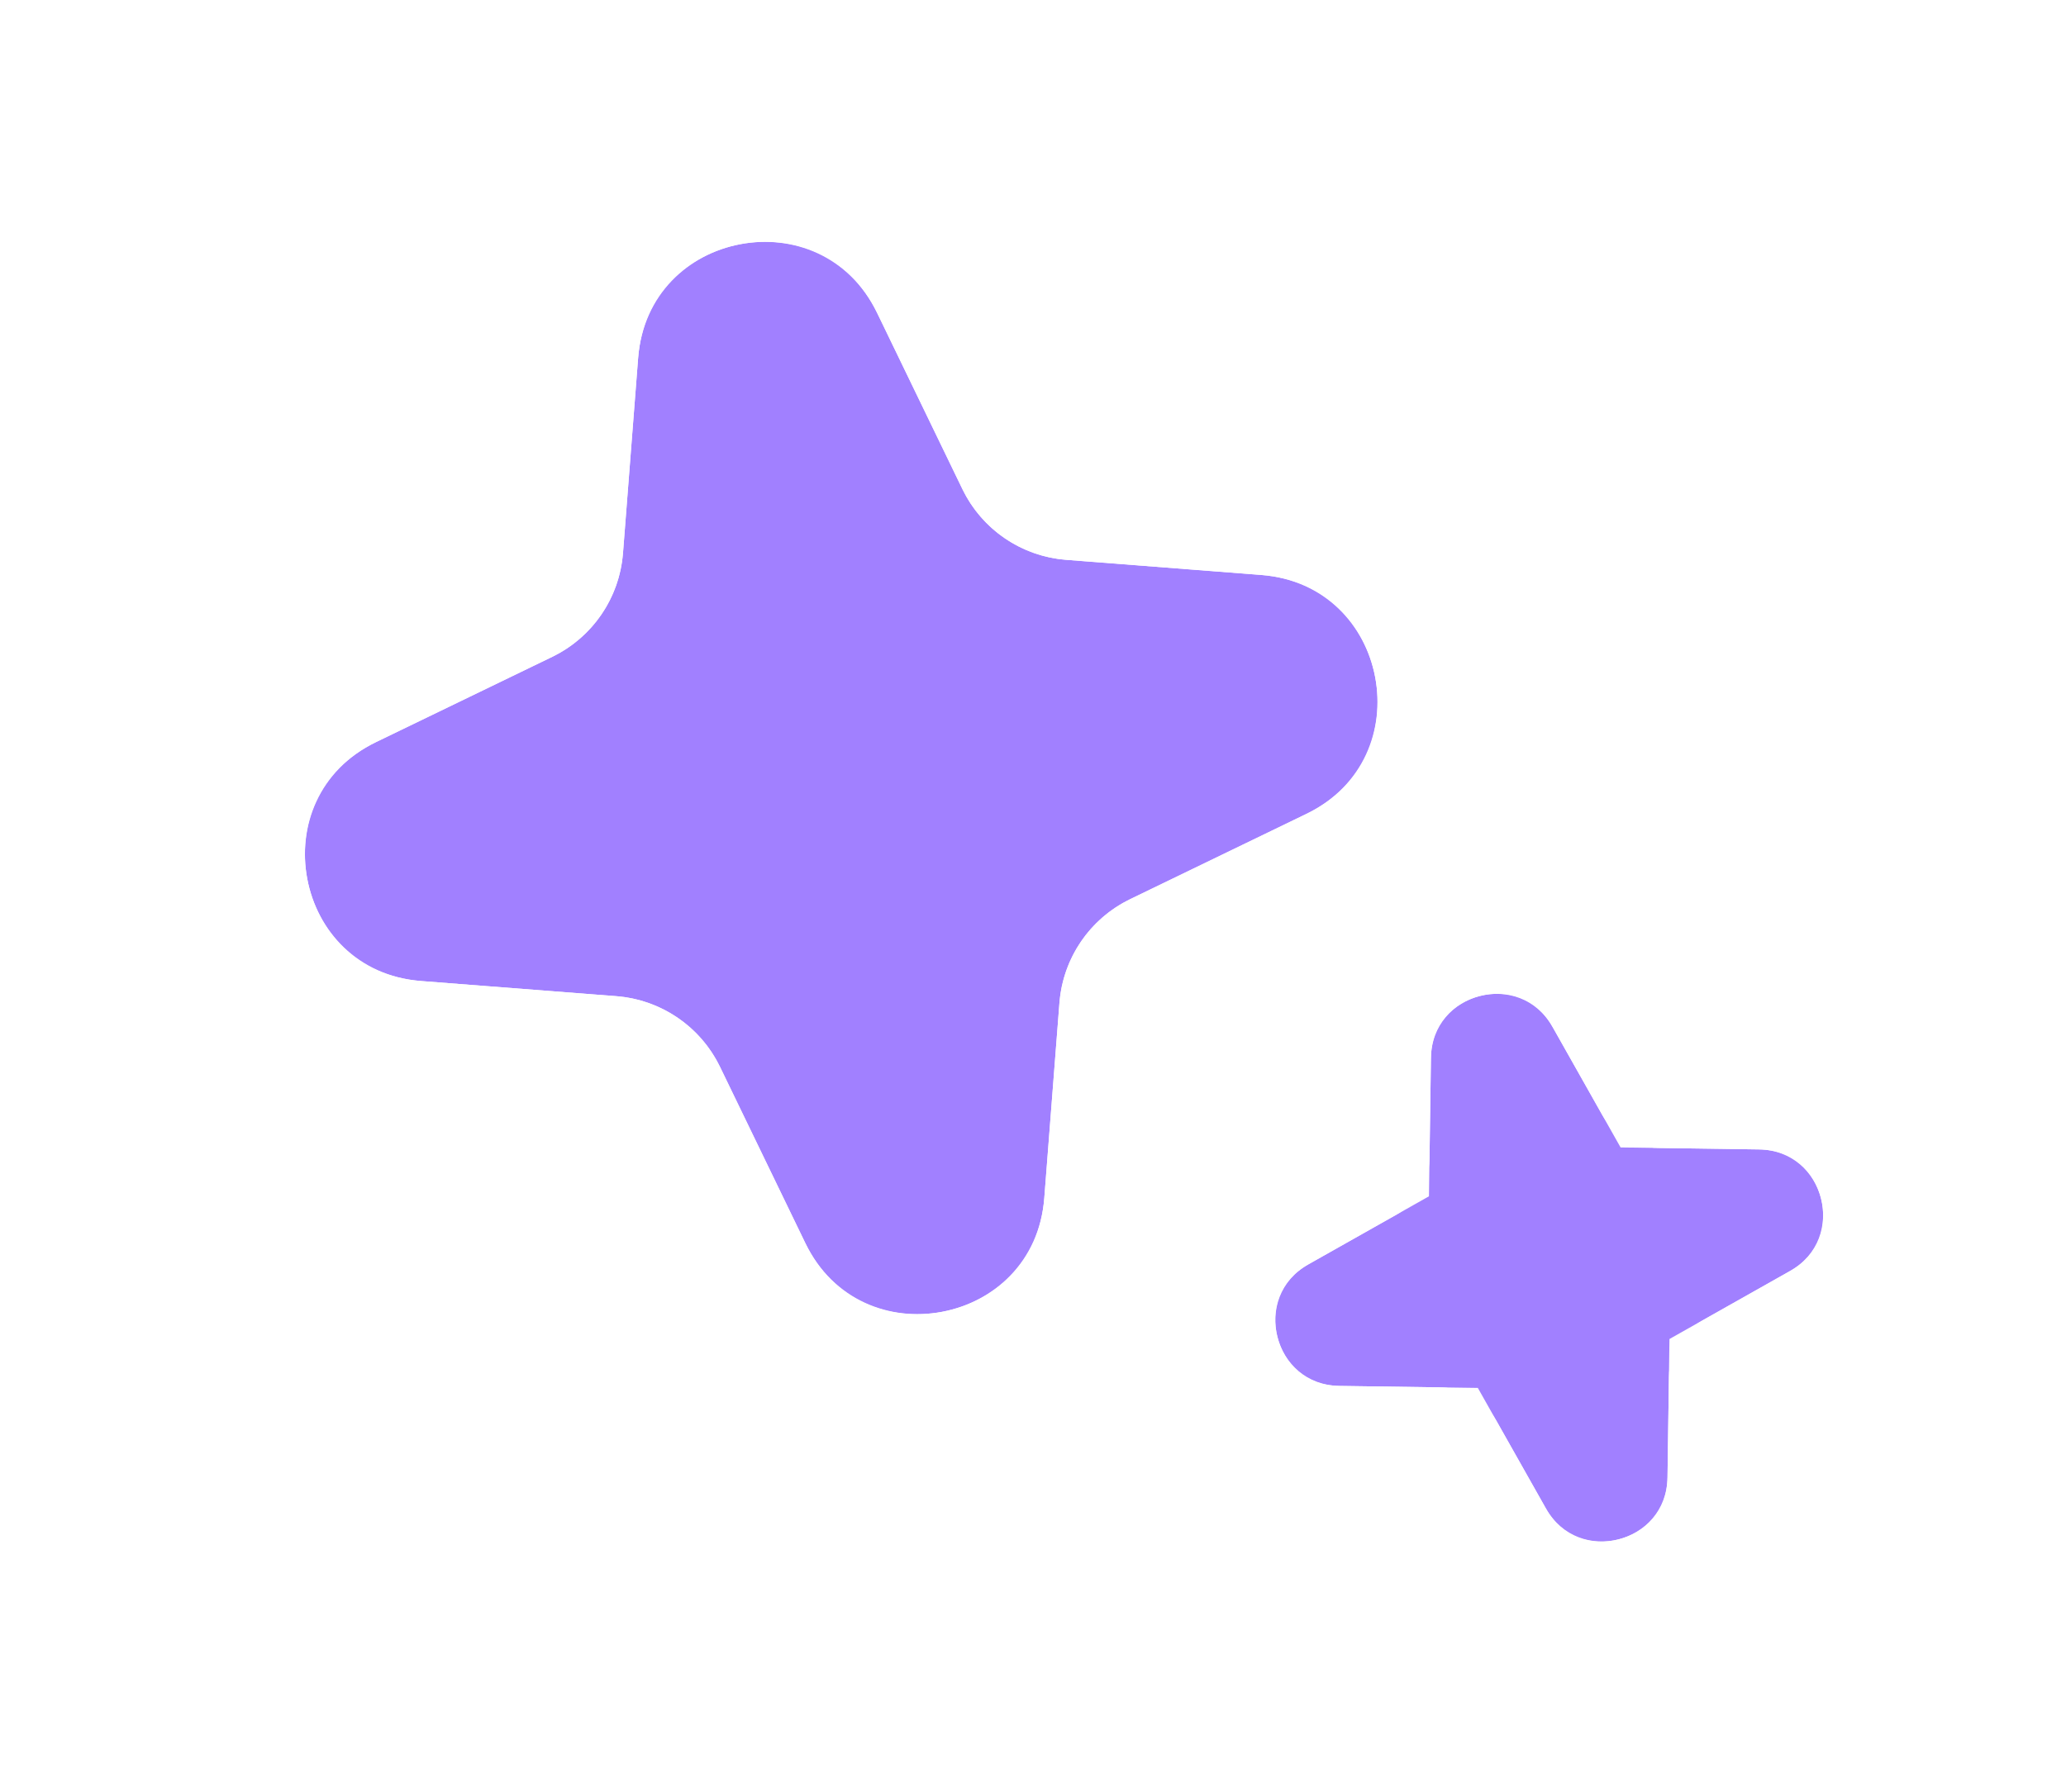 <svg width="136" height="118" viewBox="0 0 136 118" fill="none" xmlns="http://www.w3.org/2000/svg">
    <g filter="url(#filter0_d_391_2426)">
    <path d="M32.005 18.588C32.66 10.145 44.056 7.993 47.745 15.616L53.353 27.204C54.638 29.86 57.237 31.633 60.179 31.861L73.015 32.857C81.457 33.512 83.609 44.907 75.987 48.596L64.399 54.205C61.743 55.49 59.969 58.089 59.741 61.031L58.745 73.866C58.091 82.309 46.695 84.461 43.006 76.838L37.398 65.25C36.113 62.594 33.514 60.821 30.572 60.593L17.736 59.597C9.294 58.942 7.142 47.547 14.764 43.858L26.352 38.249C29.008 36.964 30.782 34.365 31.01 31.423L32.005 18.588Z" fill="#A180FF"/>
    <path d="M84.195 64.668C84.258 60.298 90.057 58.818 92.206 62.624L95.472 68.411C96.22 69.737 97.617 70.566 99.139 70.588L105.783 70.683C110.154 70.746 111.633 76.545 107.827 78.694L102.04 81.96C100.714 82.708 99.885 84.105 99.863 85.627L99.768 92.271C99.706 96.642 93.906 98.121 91.758 94.315L88.492 88.528C87.743 87.202 86.347 86.373 84.824 86.351L78.18 86.256C73.81 86.194 72.33 80.394 76.136 78.246L81.923 74.98C83.249 74.231 84.078 72.835 84.1 71.312L84.195 64.668Z" fill="#A180FF"/>
    <path d="M79.415 64.17C79.907 55.382 91.522 52.419 96.163 59.898L96.382 60.268L99.502 65.797L105.852 65.888C115.116 66.02 118.252 78.316 110.184 82.87L104.653 85.99L104.563 92.34C104.431 101.604 92.136 104.74 87.582 96.672L84.46 91.142L78.111 91.051C68.847 90.918 65.71 78.623 73.779 74.069L79.309 70.948L79.4 64.6L79.415 64.17ZM27.225 18.217C28.258 4.894 46.24 1.498 52.062 13.526L57.669 25.115C58.211 26.236 59.309 26.984 60.55 27.08L73.386 28.076C86.708 29.11 90.104 47.092 78.076 52.913L66.487 58.52C65.367 59.063 64.619 60.16 64.522 61.401L63.526 74.237C62.493 87.56 44.511 90.956 38.69 78.928L33.081 67.339C32.539 66.218 31.442 65.47 30.201 65.374L17.365 64.378C4.043 63.344 0.647 45.362 12.675 39.541L24.264 33.933C25.384 33.39 26.132 32.294 26.229 31.053L27.225 18.217Z" stroke="white" stroke-width="9.591"/>
    </g>
    <defs>
    <filter id="filter0_d_391_2426" x="0.477" y="0.326" width="135.141" height="116.778" filterUnits="userSpaceOnUse" color-interpolation-filters="sRGB">
    <feFlood flood-opacity="0" result="BackgroundImageFix"/>
    <feColorMatrix in="SourceAlpha" type="matrix" values="0 0 0 0 0 0 0 0 0 0 0 0 0 0 0 0 0 0 127 0" result="hardAlpha"/>
    <feOffset dx="10" dy="5"/>
    <feGaussianBlur stdDeviation="3"/>
    <feComposite in2="hardAlpha" operator="out"/>
    <feColorMatrix type="matrix" values="0 0 0 0 0 0 0 0 0 0 0 0 0 0 0 0 0 0 0.25 0"/>
    <feBlend mode="normal" in2="BackgroundImageFix" result="effect1_dropShadow_391_2426"/>
    <feBlend mode="normal" in="SourceGraphic" in2="effect1_dropShadow_391_2426" result="shape"/>
    </filter>
    </defs>
    </svg>
    